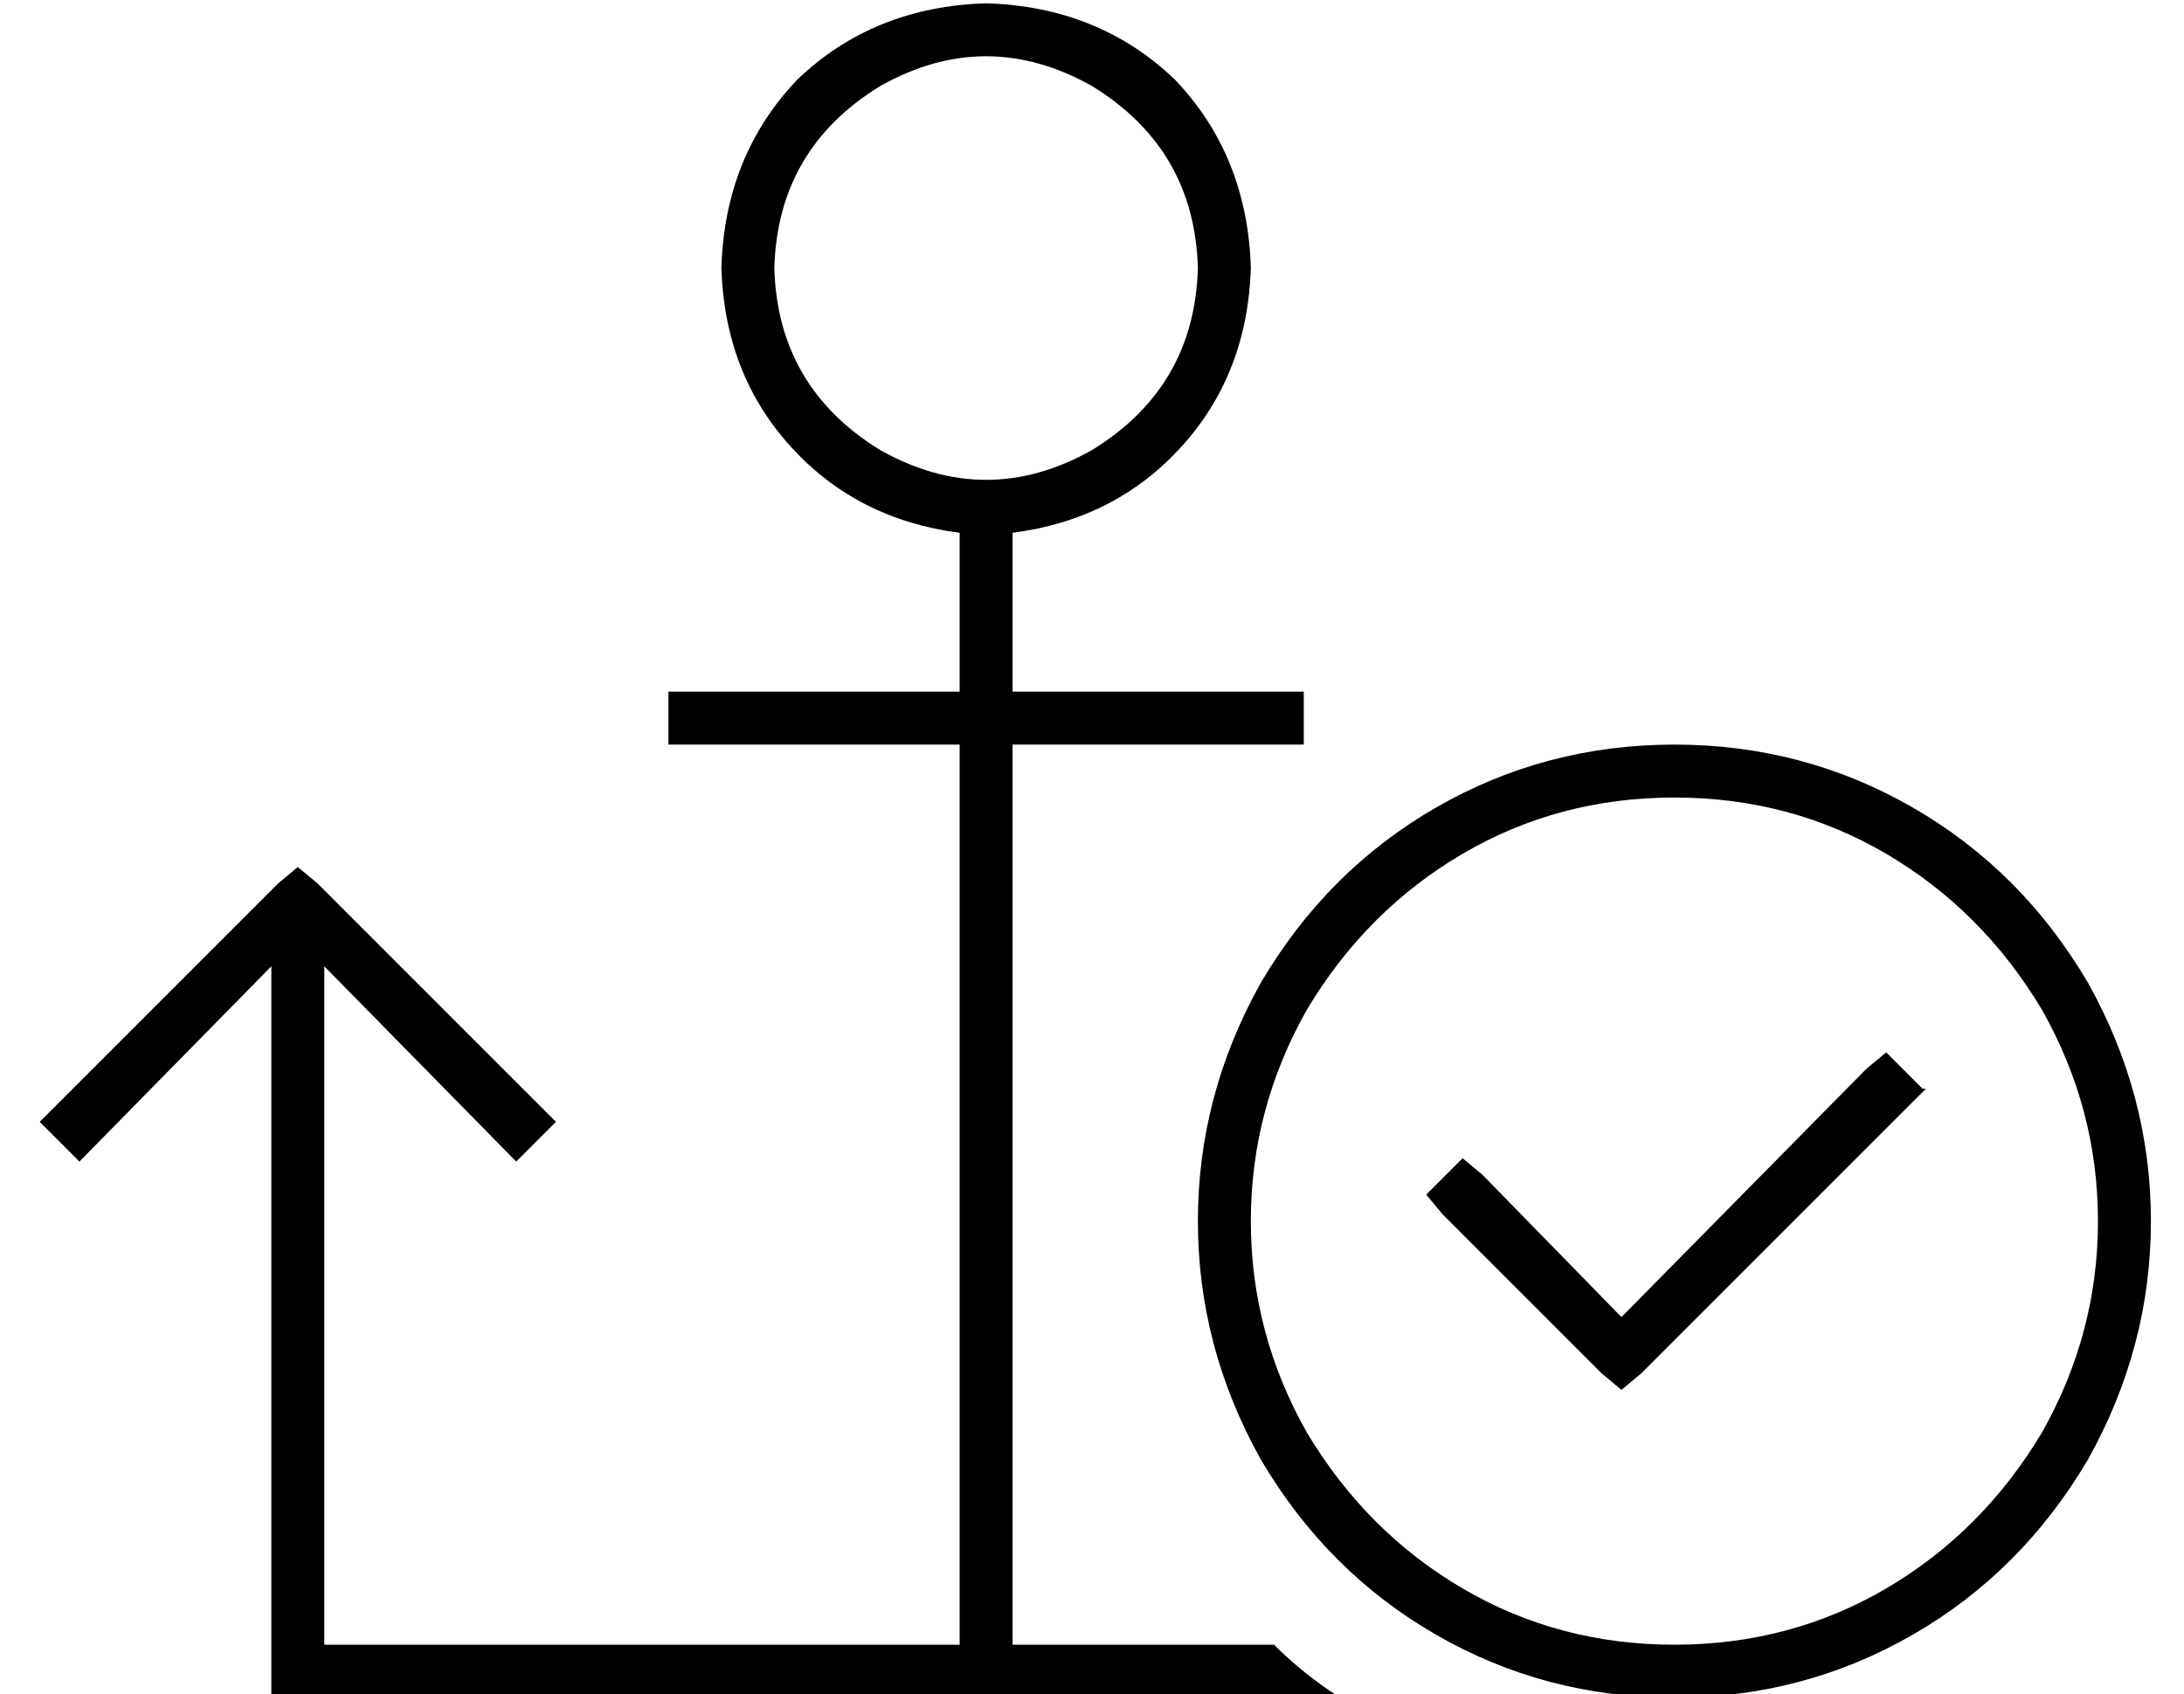 <?xml version="1.0" standalone="no"?>
<!DOCTYPE svg PUBLIC "-//W3C//DTD SVG 1.1//EN" "http://www.w3.org/Graphics/SVG/1.1/DTD/svg11.dtd" >
<svg xmlns="http://www.w3.org/2000/svg" xmlns:xlink="http://www.w3.org/1999/xlink" version="1.1" viewBox="-10 -40 660 512">
   <path fill="currentColor"
d="M352 41q-1 36 -32 55q-32 18 -64 0q-31 -19 -32 -55q1 -36 32 -55q32 -18 64 0q31 19 32 55v0zM288 -39q-34 1 -57 23v0v0q-22 23 -23 57q1 32 21 54t51 26v0v0v48v0h-80h-8v16v0h8h80v272v0h-192v0v-205v0l58 59v0l12 -12v0l-72 -72v0l-6 -5v0l-6 5v0v0v0l-72 72v0
l12 12v0l58 -59v0v213v0v8v0h8h315q-11 -7 -20 -16h-79v0v-272v0h80h8v-16v0h-8h-80v-48v0v0v0q31 -4 51 -26t21 -54q-1 -34 -23 -57q-23 -22 -57 -23v0zM496 201q35 0 64 17v0v0q29 17 47 47q17 30 17 64t-17 64q-18 30 -47 47t-64 17t-64 -17t-47 -47q-17 -30 -17 -64
t17 -64q18 -30 47 -47t64 -17v0zM496 473q39 0 72 -19v0v0q33 -19 53 -53q19 -34 19 -72t-19 -72q-20 -34 -53 -53t-72 -19t-72 19t-53 53q-19 34 -19 72t19 72q20 34 53 53t72 19v0zM571 289l-11 -11l11 11l-11 -11l-6 5v0l-74 75v0l-42 -43v0l-6 -5v0l-11 11v0l5 6v0
l48 48v0l6 5v0l6 -5v0l80 -80v0l6 -6h-1z" />
</svg>
